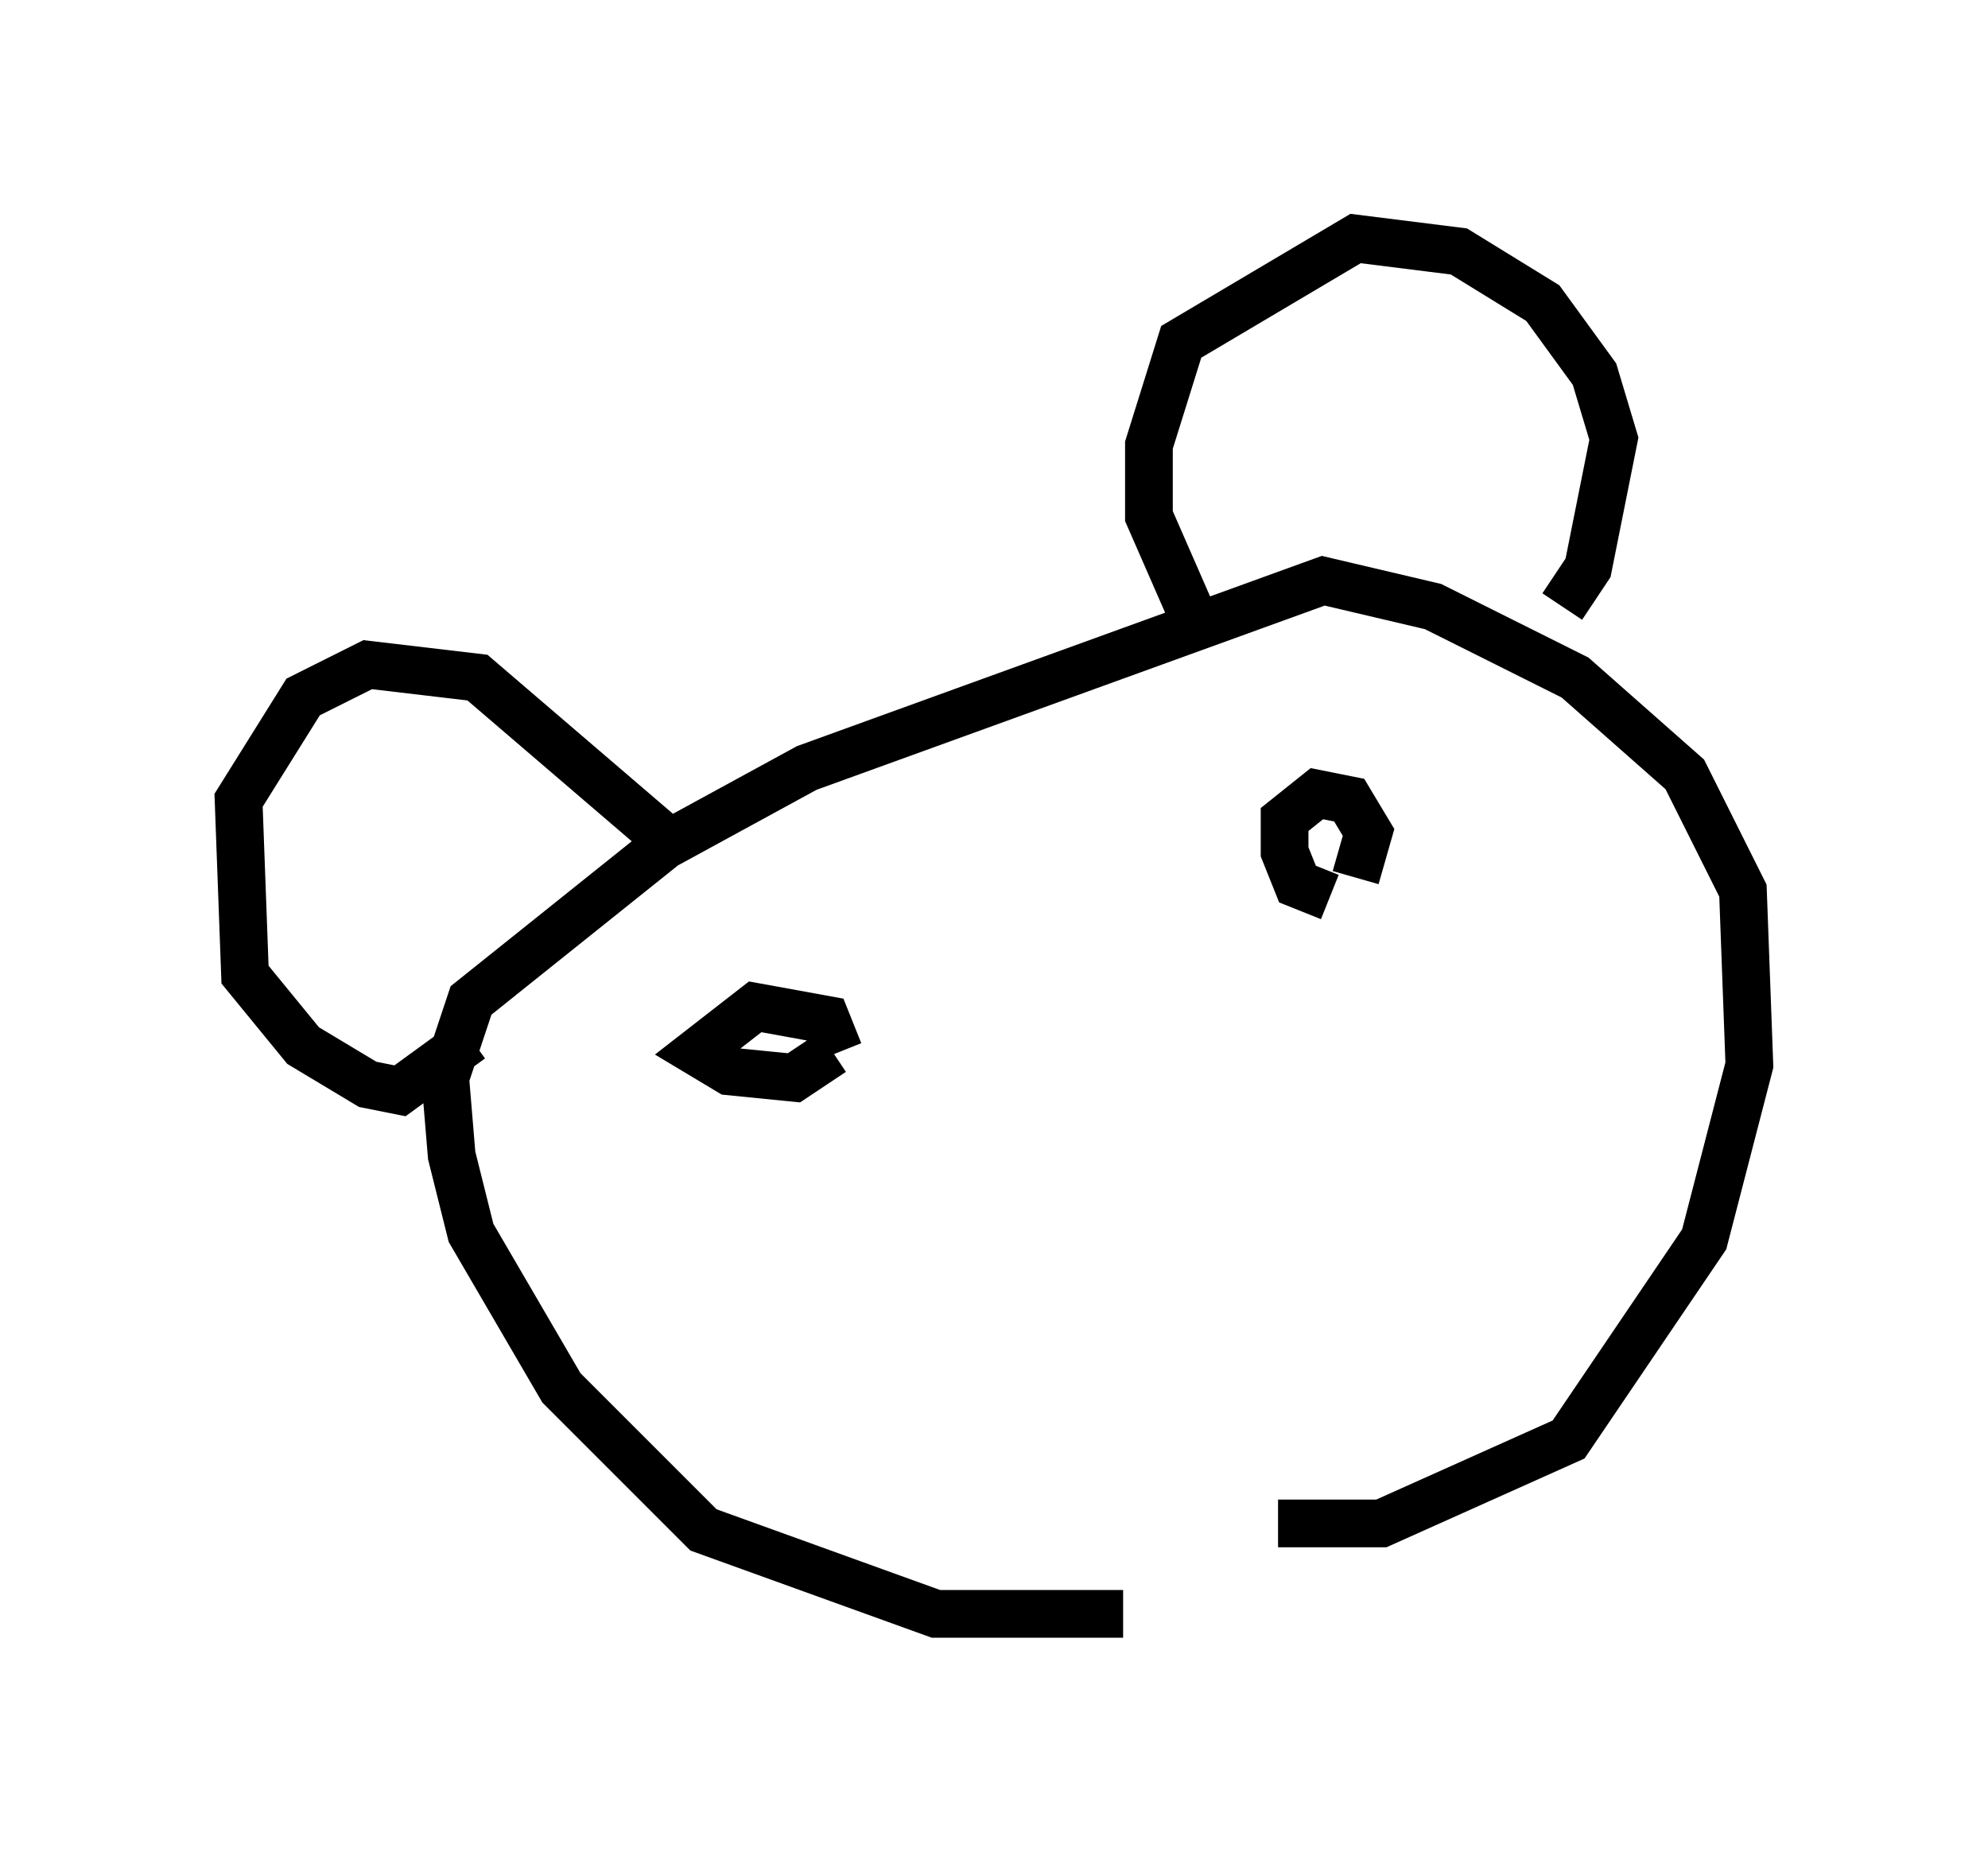 <?xml version="1.0" encoding="utf-8" ?>
<svg baseProfile="full" height="38.822" version="1.1" width="41.664" xmlns="http://www.w3.org/2000/svg" xmlns:ev="http://www.w3.org/2001/xml-events" xmlns:xlink="http://www.w3.org/1999/xlink"><defs /><rect fill="white" height="38.822" width="41.664" x="0" y="0" /><path d="M26.921, 33.011 m-3.383, 0.812 l-3.924, 0.0 -4.871, -1.759 l-2.977, -2.977 -1.894, -3.248 l-0.406, -1.624 -0.135, -1.624 l0.541, -1.624 4.059, -3.248 l2.977, -1.624 10.825, -3.924 l2.3, 0.541 2.977, 1.488 l2.3, 2.03 1.218, 2.436 l0.135, 3.654 -0.947, 3.654 l-2.842, 4.195 -3.924, 1.759 l-2.165, 0.0 m-12.99, -14.479 l-3.789, -3.248 -2.3, -0.271 l-1.353, 0.677 -1.353, 2.165 l0.135, 3.654 1.218, 1.488 l1.353, 0.812 0.677, 0.135 l1.488, -1.083 m15.155, -8.796 l-0.947, -2.165 0.0, -1.488 l0.677, -2.165 3.654, -2.165 l2.165, 0.271 1.759, 1.083 l1.083, 1.488 0.406, 1.353 l-0.541, 2.706 -0.541, 0.812 m-15.155, 9.337 l-0.271, -0.677 -1.488, -0.271 l-1.218, 0.947 0.677, 0.406 l1.353, 0.135 0.812, -0.541 m10.419, -3.248 l-0.677, -0.271 -0.271, -0.677 l0.0, -0.677 0.677, -0.541 l0.677, 0.135 0.406, 0.677 l-0.271, 0.947 " fill="none" stroke="black" stroke-width="1" /></svg>